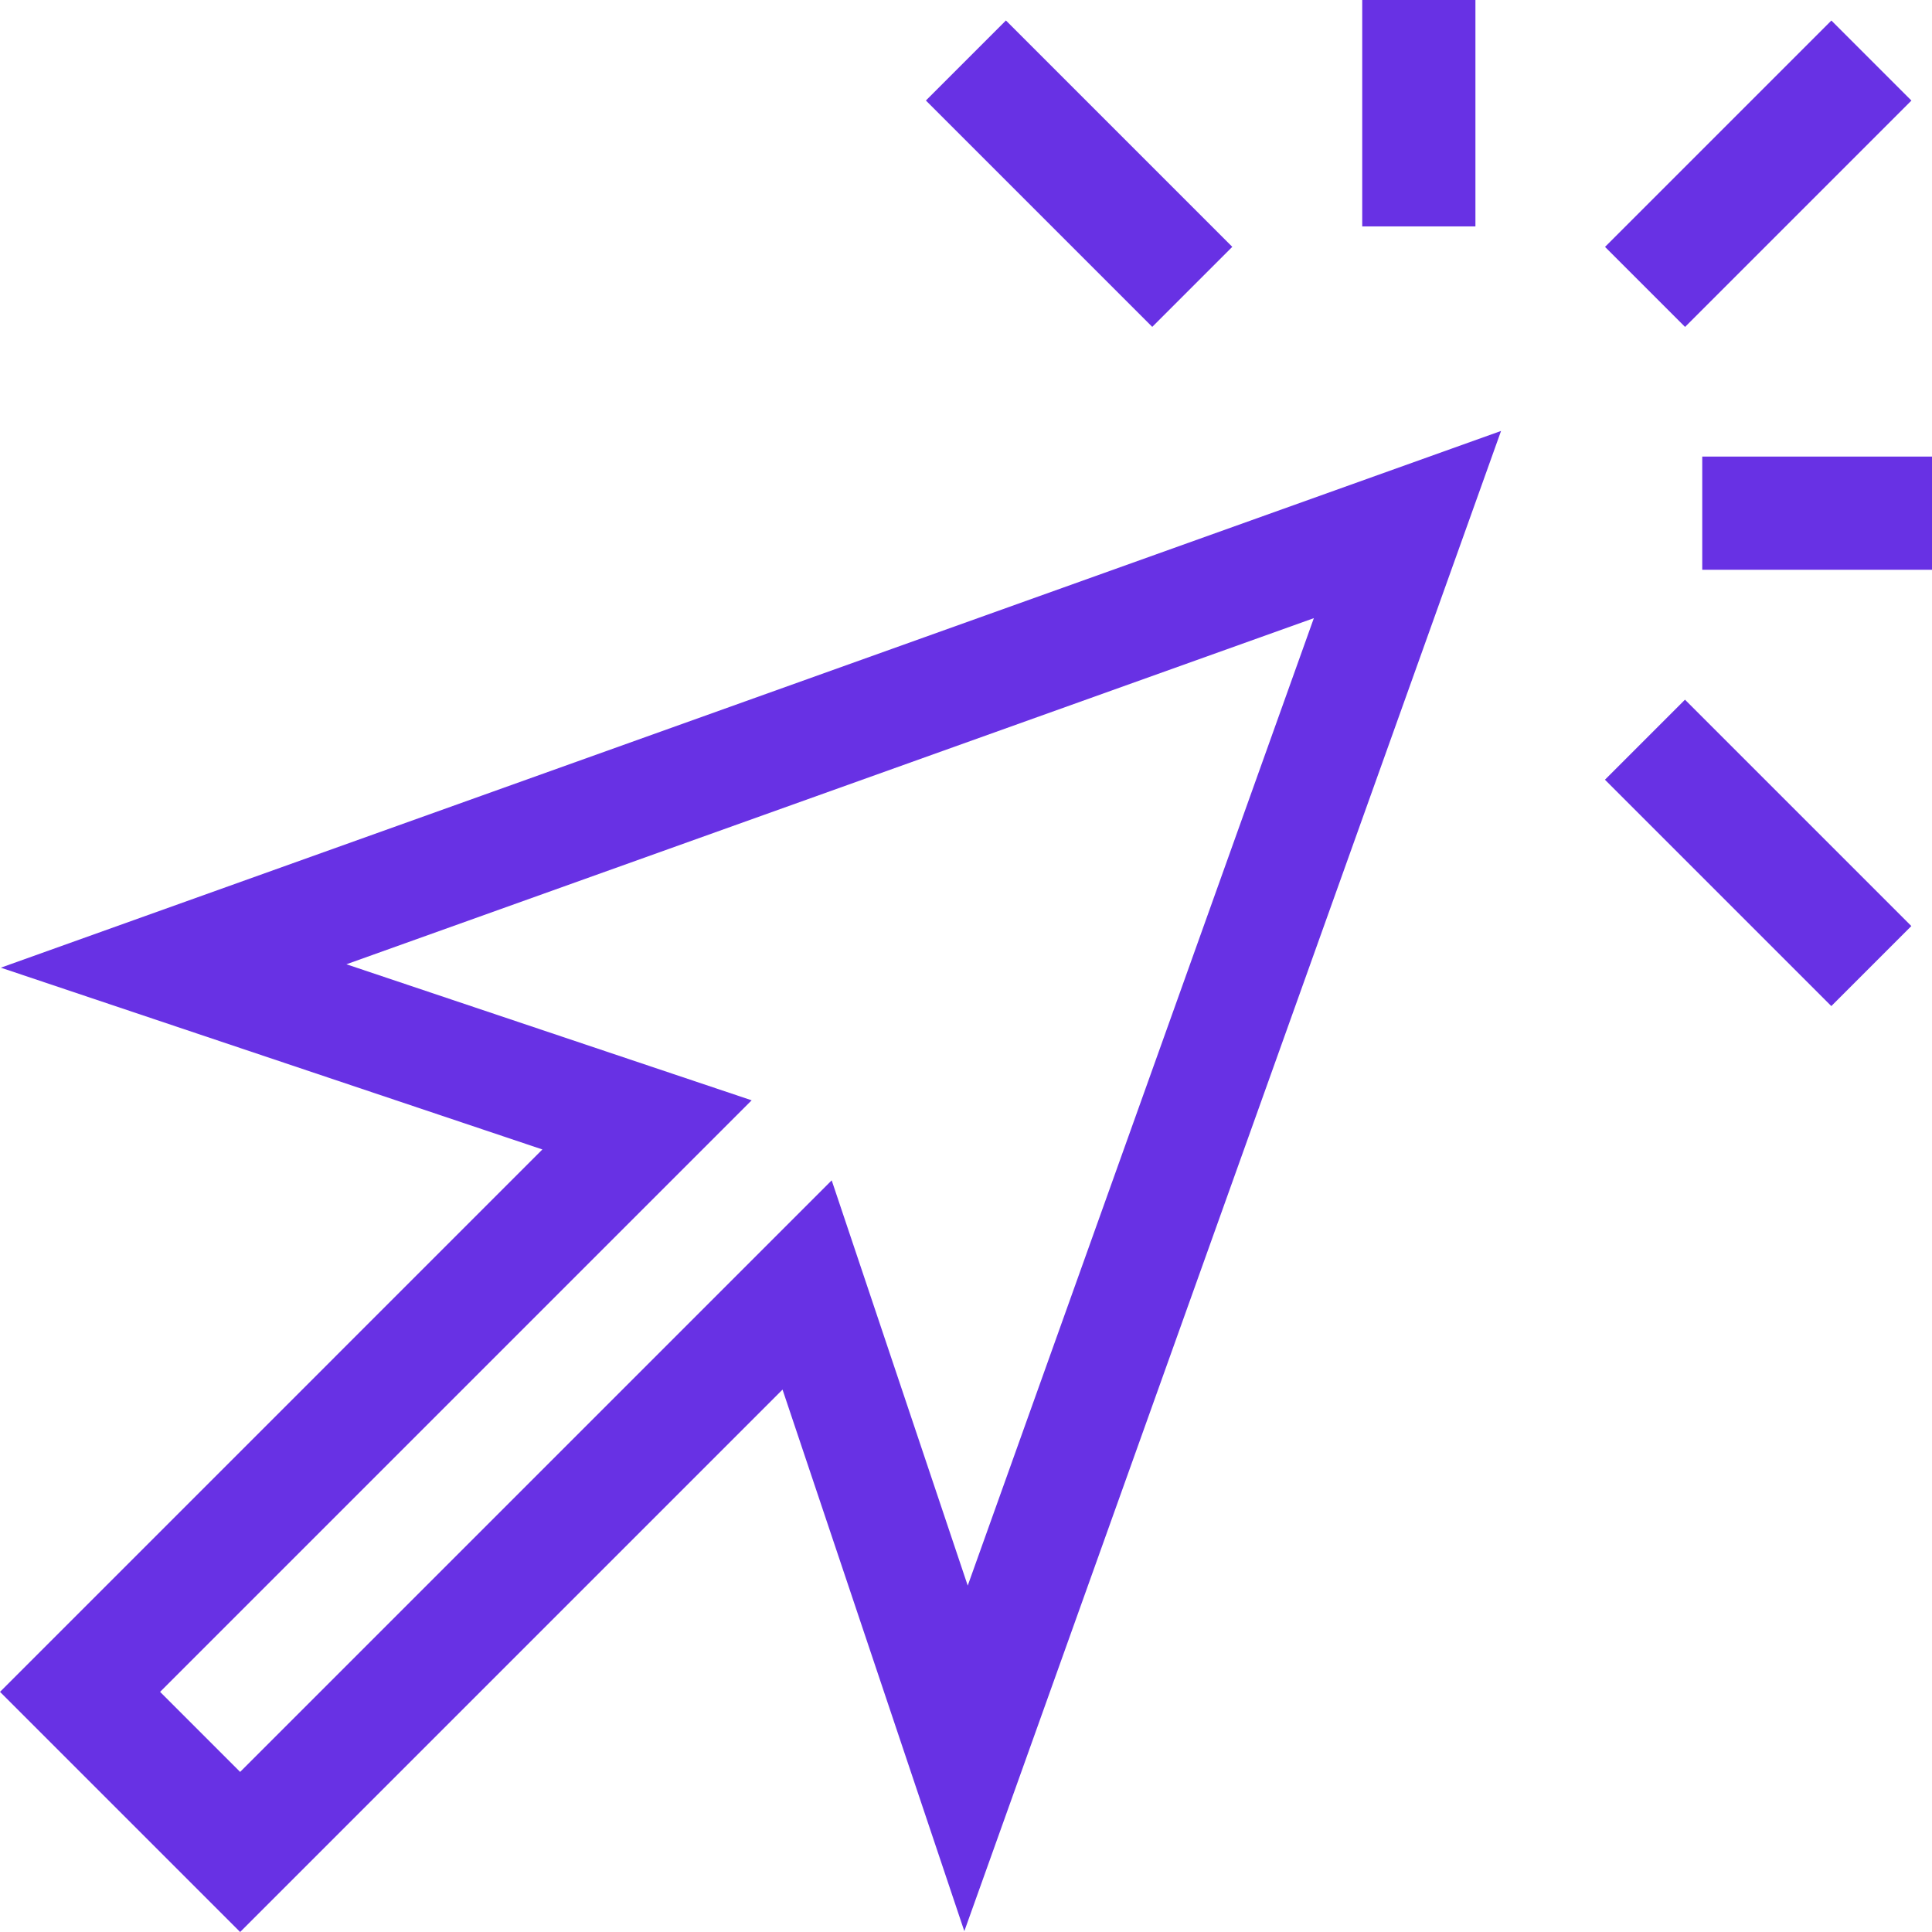 <?xml version="1.0"?>
<svg xmlns="http://www.w3.org/2000/svg" id="Capa_1" enable-background="new 0 0 512.013 512.013" height="512px" viewBox="0 0 512.013 512.013" width="512px" class=""><g><g><path d="m63.64 512.013 143.745-143.745 48.177 143.522 142.242-397.582-397.582 142.243 143.522 48.178-143.744 143.745zm28.164-256.464 256.388-91.728-91.727 256.388-36.051-107.396-156.774 156.774-21.213-21.213 156.774-156.774z" data-original="#000000" class="active-path" data-old_color="#000000" fill="#6831E4"/><path d="m451.013 183.574h30v84.853h-30z" transform="matrix(.707 -.707 .707 .707 -23.314 395.716)" data-original="#000000" class="active-path" data-old_color="#000000" fill="#6831E4"/><path d="m271.013 3.574h30v84.853h-30z" transform="matrix(.707 -.707 .707 .707 51.244 215.715)" data-original="#000000" class="active-path" data-old_color="#000000" fill="#6831E4"/><path d="m423.587 31h84.853v30h-84.853z" transform="matrix(.707 -.707 .707 .707 103.964 342.992)" data-original="#000000" class="active-path" data-old_color="#000000" fill="#6831E4"/><path d="m361.013 0h30v60h-30z" data-original="#000000" class="active-path" data-old_color="#000000" fill="#6831E4"/><path d="m451.124 121h60.89v30h-60.89z" data-original="#000000" class="active-path" data-old_color="#000000" fill="#6831E4"/></g></g> </svg>
